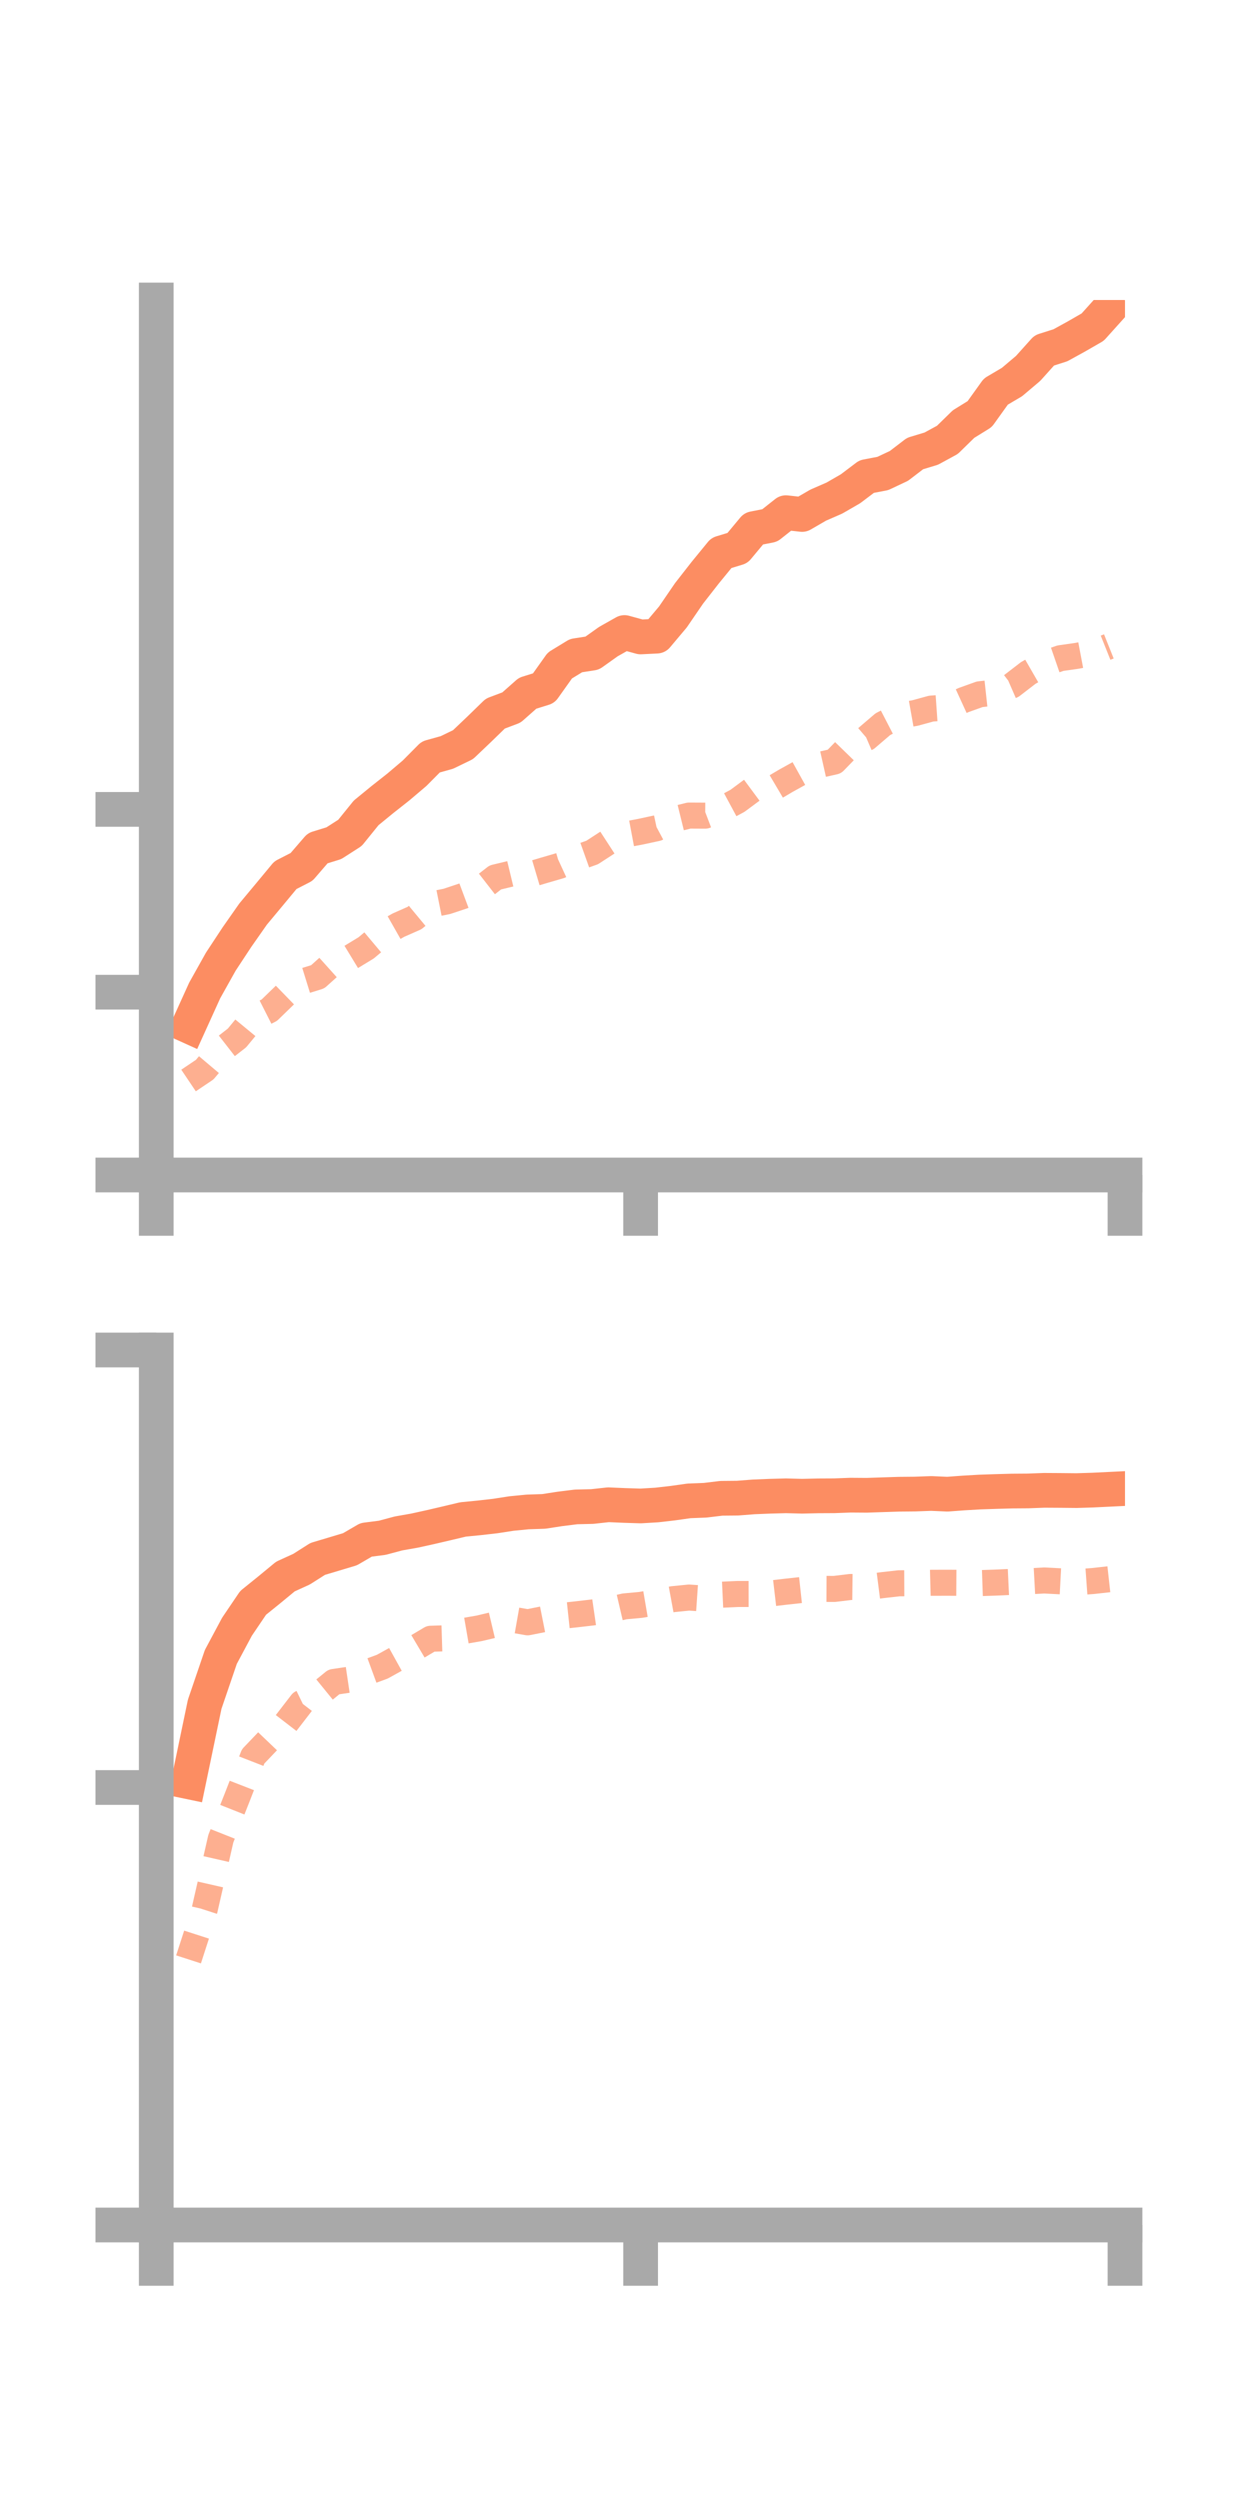 <?xml version="1.0" encoding="utf-8" standalone="no"?>
<!DOCTYPE svg PUBLIC "-//W3C//DTD SVG 1.1//EN"
  "http://www.w3.org/Graphics/SVG/1.1/DTD/svg11.dtd">
<!-- Created with matplotlib (https://matplotlib.org/) -->
<svg height="144pt" version="1.1" viewBox="0 0 72 144" width="72pt" xmlns="http://www.w3.org/2000/svg" xmlns:xlink="http://www.w3.org/1999/xlink">
 <defs>
  <style type="text/css">*{stroke-linecap:butt;stroke-linejoin:round;}</style>
 </defs>
 <g id="figure_1">
  <g id="patch_1">
   <path d="M 0 144 
L 72 144 
L 72 0 
L 0 0 
z
" style="fill:none;"/>
  </g>
  <g id="axes_1">
   <g id="patch_2">
    <path d="M 9 67.68 
L 64.8 67.68 
L 64.8 17.28 
L 9 17.28 
z
" style="fill:none;"/>
   </g>
   <g id="matplotlib.axis_1">
    <g id="xtick_1">
     <g id="line2d_1">
      <defs>
       <path d="M 0 0 
L 0 3.5 
" id="mfc3051ed37" style="stroke:#a9a9a9;stroke-width:2;"/>
      </defs>
      <g>
       <use style="fill:#a9a9a9;stroke:#a9a9a9;stroke-width:2;" x="9" xlink:href="#mfc3051ed37" y="67.68"/>
      </g>
     </g>
    </g>
    <g id="xtick_2">
     <g id="line2d_2">
      <g>
       <use style="fill:#a9a9a9;stroke:#a9a9a9;stroke-width:2;" x="36.9" xlink:href="#mfc3051ed37" y="67.68"/>
      </g>
     </g>
    </g>
    <g id="xtick_3">
     <g id="line2d_3">
      <g>
       <use style="fill:#a9a9a9;stroke:#a9a9a9;stroke-width:2;" x="64.8" xlink:href="#mfc3051ed37" y="67.68"/>
      </g>
     </g>
    </g>
   </g>
   <g id="matplotlib.axis_2">
    <g id="ytick_1">
     <g id="line2d_4">
      <defs>
       <path d="M 0 0 
L -3.5 0 
" id="ma1bc573035" style="stroke:#a9a9a9;stroke-width:2;"/>
      </defs>
      <g>
       <use style="fill:#a9a9a9;stroke:#a9a9a9;stroke-width:2;" x="9" xlink:href="#ma1bc573035" y="67.68"/>
      </g>
     </g>
    </g>
    <g id="ytick_2">
     <g id="line2d_5">
      <g>
       <use style="fill:#a9a9a9;stroke:#a9a9a9;stroke-width:2;" x="9" xlink:href="#ma1bc573035" y="57.15"/>
      </g>
     </g>
    </g>
    <g id="ytick_3">
     <g id="line2d_6">
      <g>
       <use style="fill:#a9a9a9;stroke:#a9a9a9;stroke-width:2;" x="9" xlink:href="#ma1bc573035" y="46.621"/>
      </g>
     </g>
    </g>
   </g>
   <g id="line2d_7">
    <path clip-path="url(#paea36333d9)" d="M 10.86 59.101 
L 11.79 57.051 
L 12.72 55.389 
L 13.65 53.977 
L 14.58 52.649 
L 15.51 51.533 
L 16.44 50.411 
L 17.37 49.934 
L 18.3 48.856 
L 19.23 48.569 
L 20.16 47.972 
L 21.09 46.822 
L 22.02 46.061 
L 22.95 45.327 
L 23.88 44.538 
L 24.81 43.601 
L 25.74 43.342 
L 26.67 42.892 
L 27.6 42.007 
L 28.53 41.103 
L 29.46 40.752 
L 30.39 39.93 
L 31.32 39.64 
L 32.25 38.332 
L 33.18 37.764 
L 34.11 37.62 
L 35.04 36.958 
L 35.97 36.433 
L 36.9 36.688 
L 37.83 36.642 
L 38.76 35.537 
L 39.69 34.178 
L 40.62 32.987 
L 41.55 31.85 
L 42.48 31.567 
L 43.41 30.449 
L 44.34 30.266 
L 45.27 29.53 
L 46.2 29.634 
L 47.13 29.095 
L 48.06 28.69 
L 48.99 28.153 
L 49.92 27.45 
L 50.85 27.273 
L 51.78 26.835 
L 52.71 26.123 
L 53.64 25.842 
L 54.57 25.336 
L 55.5 24.427 
L 56.43 23.852 
L 57.36 22.555 
L 58.29 22.006 
L 59.22 21.22 
L 60.15 20.184 
L 61.08 19.888 
L 62.01 19.376 
L 62.94 18.84 
L 63.87 17.806 
" style="fill:none;stroke:#fc8d62;stroke-linecap:square;stroke-width:2;"/>
   </g>
   <g id="line2d_8">
    <path clip-path="url(#paea36333d9)" d="M 10.86 62.237 
L 11.79 61.612 
L 12.72 60.511 
L 13.65 59.787 
L 14.58 58.66 
L 15.51 58.189 
L 16.44 57.287 
L 17.37 56.551 
L 18.3 56.263 
L 19.23 55.428 
L 20.16 55.163 
L 21.09 54.597 
L 22.02 53.816 
L 22.95 53.288 
L 23.88 52.877 
L 24.81 52.106 
L 25.74 51.92 
L 26.67 51.61 
L 27.6 51.263 
L 28.53 50.54 
L 29.46 50.316 
L 30.39 50.411 
L 31.32 50.135 
L 32.25 49.864 
L 33.18 49.435 
L 34.11 49.103 
L 35.04 48.499 
L 35.97 48.079 
L 36.9 47.904 
L 37.83 47.704 
L 38.76 47.206 
L 39.69 46.977 
L 40.62 46.982 
L 41.55 46.628 
L 42.48 46.127 
L 43.41 45.438 
L 44.34 45.519 
L 45.27 44.97 
L 46.2 44.454 
L 47.13 44.075 
L 48.06 43.866 
L 48.99 42.909 
L 49.92 42.51 
L 50.85 41.715 
L 51.78 41.234 
L 52.71 41.069 
L 53.64 40.815 
L 54.57 40.75 
L 55.5 40.324 
L 56.43 39.99 
L 57.36 39.889 
L 58.29 39.484 
L 59.22 38.768 
L 60.15 38.232 
L 61.08 37.911 
L 62.01 37.779 
L 62.94 37.603 
L 63.87 37.232 
" style="fill:none;stroke:#fc8d62;stroke-dasharray:1.5,1.5;stroke-dashoffset:0;stroke-opacity:0.7;stroke-width:1.5;"/>
   </g>
   <g id="patch_3">
    <path d="M 9 67.68 
L 9 17.28 
" style="fill:none;stroke:#a9a9a9;stroke-linecap:square;stroke-linejoin:miter;stroke-width:2;"/>
   </g>
   <g id="patch_4">
    <path d="M 64.8 67.68 
L 64.8 17.28 
" style="fill:none;"/>
   </g>
   <g id="patch_5">
    <path d="M 9 67.68 
L 64.8 67.68 
" style="fill:none;stroke:#a9a9a9;stroke-linecap:square;stroke-linejoin:miter;stroke-width:2;"/>
   </g>
   <g id="patch_6">
    <path d="M 9 17.28 
L 64.8 17.28 
" style="fill:none;"/>
   </g>
  </g>
  <g id="axes_2">
   <g id="patch_7">
    <path d="M 9 128.16 
L 64.8 128.16 
L 64.8 77.76 
L 9 77.76 
z
" style="fill:none;"/>
   </g>
   <g id="matplotlib.axis_3">
    <g id="xtick_4">
     <g id="line2d_9">
      <g>
       <use style="fill:#a9a9a9;stroke:#a9a9a9;stroke-width:2;" x="9" xlink:href="#mfc3051ed37" y="128.16"/>
      </g>
     </g>
    </g>
    <g id="xtick_5">
     <g id="line2d_10">
      <g>
       <use style="fill:#a9a9a9;stroke:#a9a9a9;stroke-width:2;" x="36.9" xlink:href="#mfc3051ed37" y="128.16"/>
      </g>
     </g>
    </g>
    <g id="xtick_6">
     <g id="line2d_11">
      <g>
       <use style="fill:#a9a9a9;stroke:#a9a9a9;stroke-width:2;" x="64.8" xlink:href="#mfc3051ed37" y="128.16"/>
      </g>
     </g>
    </g>
   </g>
   <g id="matplotlib.axis_4">
    <g id="ytick_4">
     <g id="line2d_12">
      <g>
       <use style="fill:#a9a9a9;stroke:#a9a9a9;stroke-width:2;" x="9" xlink:href="#ma1bc573035" y="128.16"/>
      </g>
     </g>
    </g>
    <g id="ytick_5">
     <g id="line2d_13">
      <g>
       <use style="fill:#a9a9a9;stroke:#a9a9a9;stroke-width:2;" x="9" xlink:href="#ma1bc573035" y="102.96"/>
      </g>
     </g>
    </g>
    <g id="ytick_6">
     <g id="line2d_14">
      <g>
       <use style="fill:#a9a9a9;stroke:#a9a9a9;stroke-width:2;" x="9" xlink:href="#ma1bc573035" y="77.76"/>
      </g>
     </g>
    </g>
   </g>
   <g id="line2d_15">
    <path clip-path="url(#p7d62cab324)" d="M 10.86 102.629 
L 11.79 98.166 
L 12.72 95.44 
L 13.65 93.7 
L 14.58 92.326 
L 15.51 91.575 
L 16.44 90.808 
L 17.37 90.384 
L 18.3 89.793 
L 19.23 89.515 
L 20.16 89.236 
L 21.09 88.695 
L 22.02 88.576 
L 22.95 88.327 
L 23.88 88.163 
L 24.81 87.958 
L 25.74 87.741 
L 26.67 87.52 
L 27.6 87.429 
L 28.53 87.323 
L 29.46 87.179 
L 30.39 87.088 
L 31.32 87.057 
L 32.25 86.914 
L 33.18 86.798 
L 34.11 86.776 
L 35.04 86.674 
L 35.97 86.714 
L 36.9 86.743 
L 37.83 86.688 
L 38.76 86.581 
L 39.69 86.45 
L 40.62 86.414 
L 41.55 86.302 
L 42.48 86.293 
L 43.41 86.221 
L 44.34 86.183 
L 45.27 86.158 
L 46.2 86.182 
L 47.13 86.161 
L 48.06 86.156 
L 48.99 86.121 
L 49.92 86.128 
L 50.85 86.097 
L 51.78 86.067 
L 52.71 86.058 
L 53.64 86.024 
L 54.57 86.065 
L 55.5 85.996 
L 56.43 85.942 
L 57.36 85.911 
L 58.29 85.885 
L 59.22 85.878 
L 60.15 85.843 
L 61.08 85.849 
L 62.01 85.859 
L 62.94 85.83 
L 63.87 85.785 
" style="fill:none;stroke:#fc8d62;stroke-linecap:square;stroke-width:2;"/>
   </g>
   <g id="line2d_16">
    <path clip-path="url(#p7d62cab324)" d="M 10.86 112.861 
L 11.79 109.985 
L 12.72 105.907 
L 13.65 103.562 
L 14.58 101.17 
L 15.51 100.196 
L 16.44 99.298 
L 17.37 98.091 
L 18.3 97.638 
L 19.23 96.88 
L 20.16 96.742 
L 21.09 96.342 
L 22.02 96.001 
L 22.95 95.486 
L 23.88 94.944 
L 24.81 94.392 
L 25.74 94.363 
L 26.67 93.953 
L 27.6 93.792 
L 28.53 93.572 
L 29.46 93.282 
L 30.39 93.446 
L 31.32 93.261 
L 32.25 93.087 
L 33.18 92.988 
L 34.11 92.88 
L 35.04 92.745 
L 35.97 92.528 
L 36.9 92.442 
L 37.83 92.283 
L 38.76 92.112 
L 39.69 92.019 
L 40.62 92.083 
L 41.55 91.856 
L 42.48 91.814 
L 43.41 91.813 
L 44.34 91.79 
L 45.27 91.681 
L 46.2 91.58 
L 47.13 91.518 
L 48.06 91.522 
L 48.99 91.41 
L 49.92 91.421 
L 50.85 91.302 
L 51.78 91.197 
L 52.71 91.193 
L 53.64 91.169 
L 54.57 91.166 
L 55.5 91.172 
L 56.43 91.188 
L 57.36 91.157 
L 58.29 91.114 
L 59.22 91.085 
L 60.15 91.035 
L 61.08 91.083 
L 62.01 91.135 
L 62.94 91.068 
L 63.87 90.965 
" style="fill:none;stroke:#fc8d62;stroke-dasharray:1.5,1.5;stroke-dashoffset:0;stroke-opacity:0.7;stroke-width:1.5;"/>
   </g>
   <g id="patch_8">
    <path d="M 9 128.16 
L 9 77.76 
" style="fill:none;stroke:#a9a9a9;stroke-linecap:square;stroke-linejoin:miter;stroke-width:2;"/>
   </g>
   <g id="patch_9">
    <path d="M 64.8 128.16 
L 64.8 77.76 
" style="fill:none;"/>
   </g>
   <g id="patch_10">
    <path d="M 9 128.16 
L 64.8 128.16 
" style="fill:none;stroke:#a9a9a9;stroke-linecap:square;stroke-linejoin:miter;stroke-width:2;"/>
   </g>
   <g id="patch_11">
    <path d="M 9 77.76 
L 64.8 77.76 
" style="fill:none;"/>
   </g>
  </g>
 </g>
 <defs>
  <clipPath id="paea36333d9">
   <rect height="50.4" width="55.8" x="9" y="17.28"/>
  </clipPath>
  <clipPath id="p7d62cab324">
   <rect height="50.4" width="55.8" x="9" y="77.76"/>
  </clipPath>
 </defs>
</svg>
